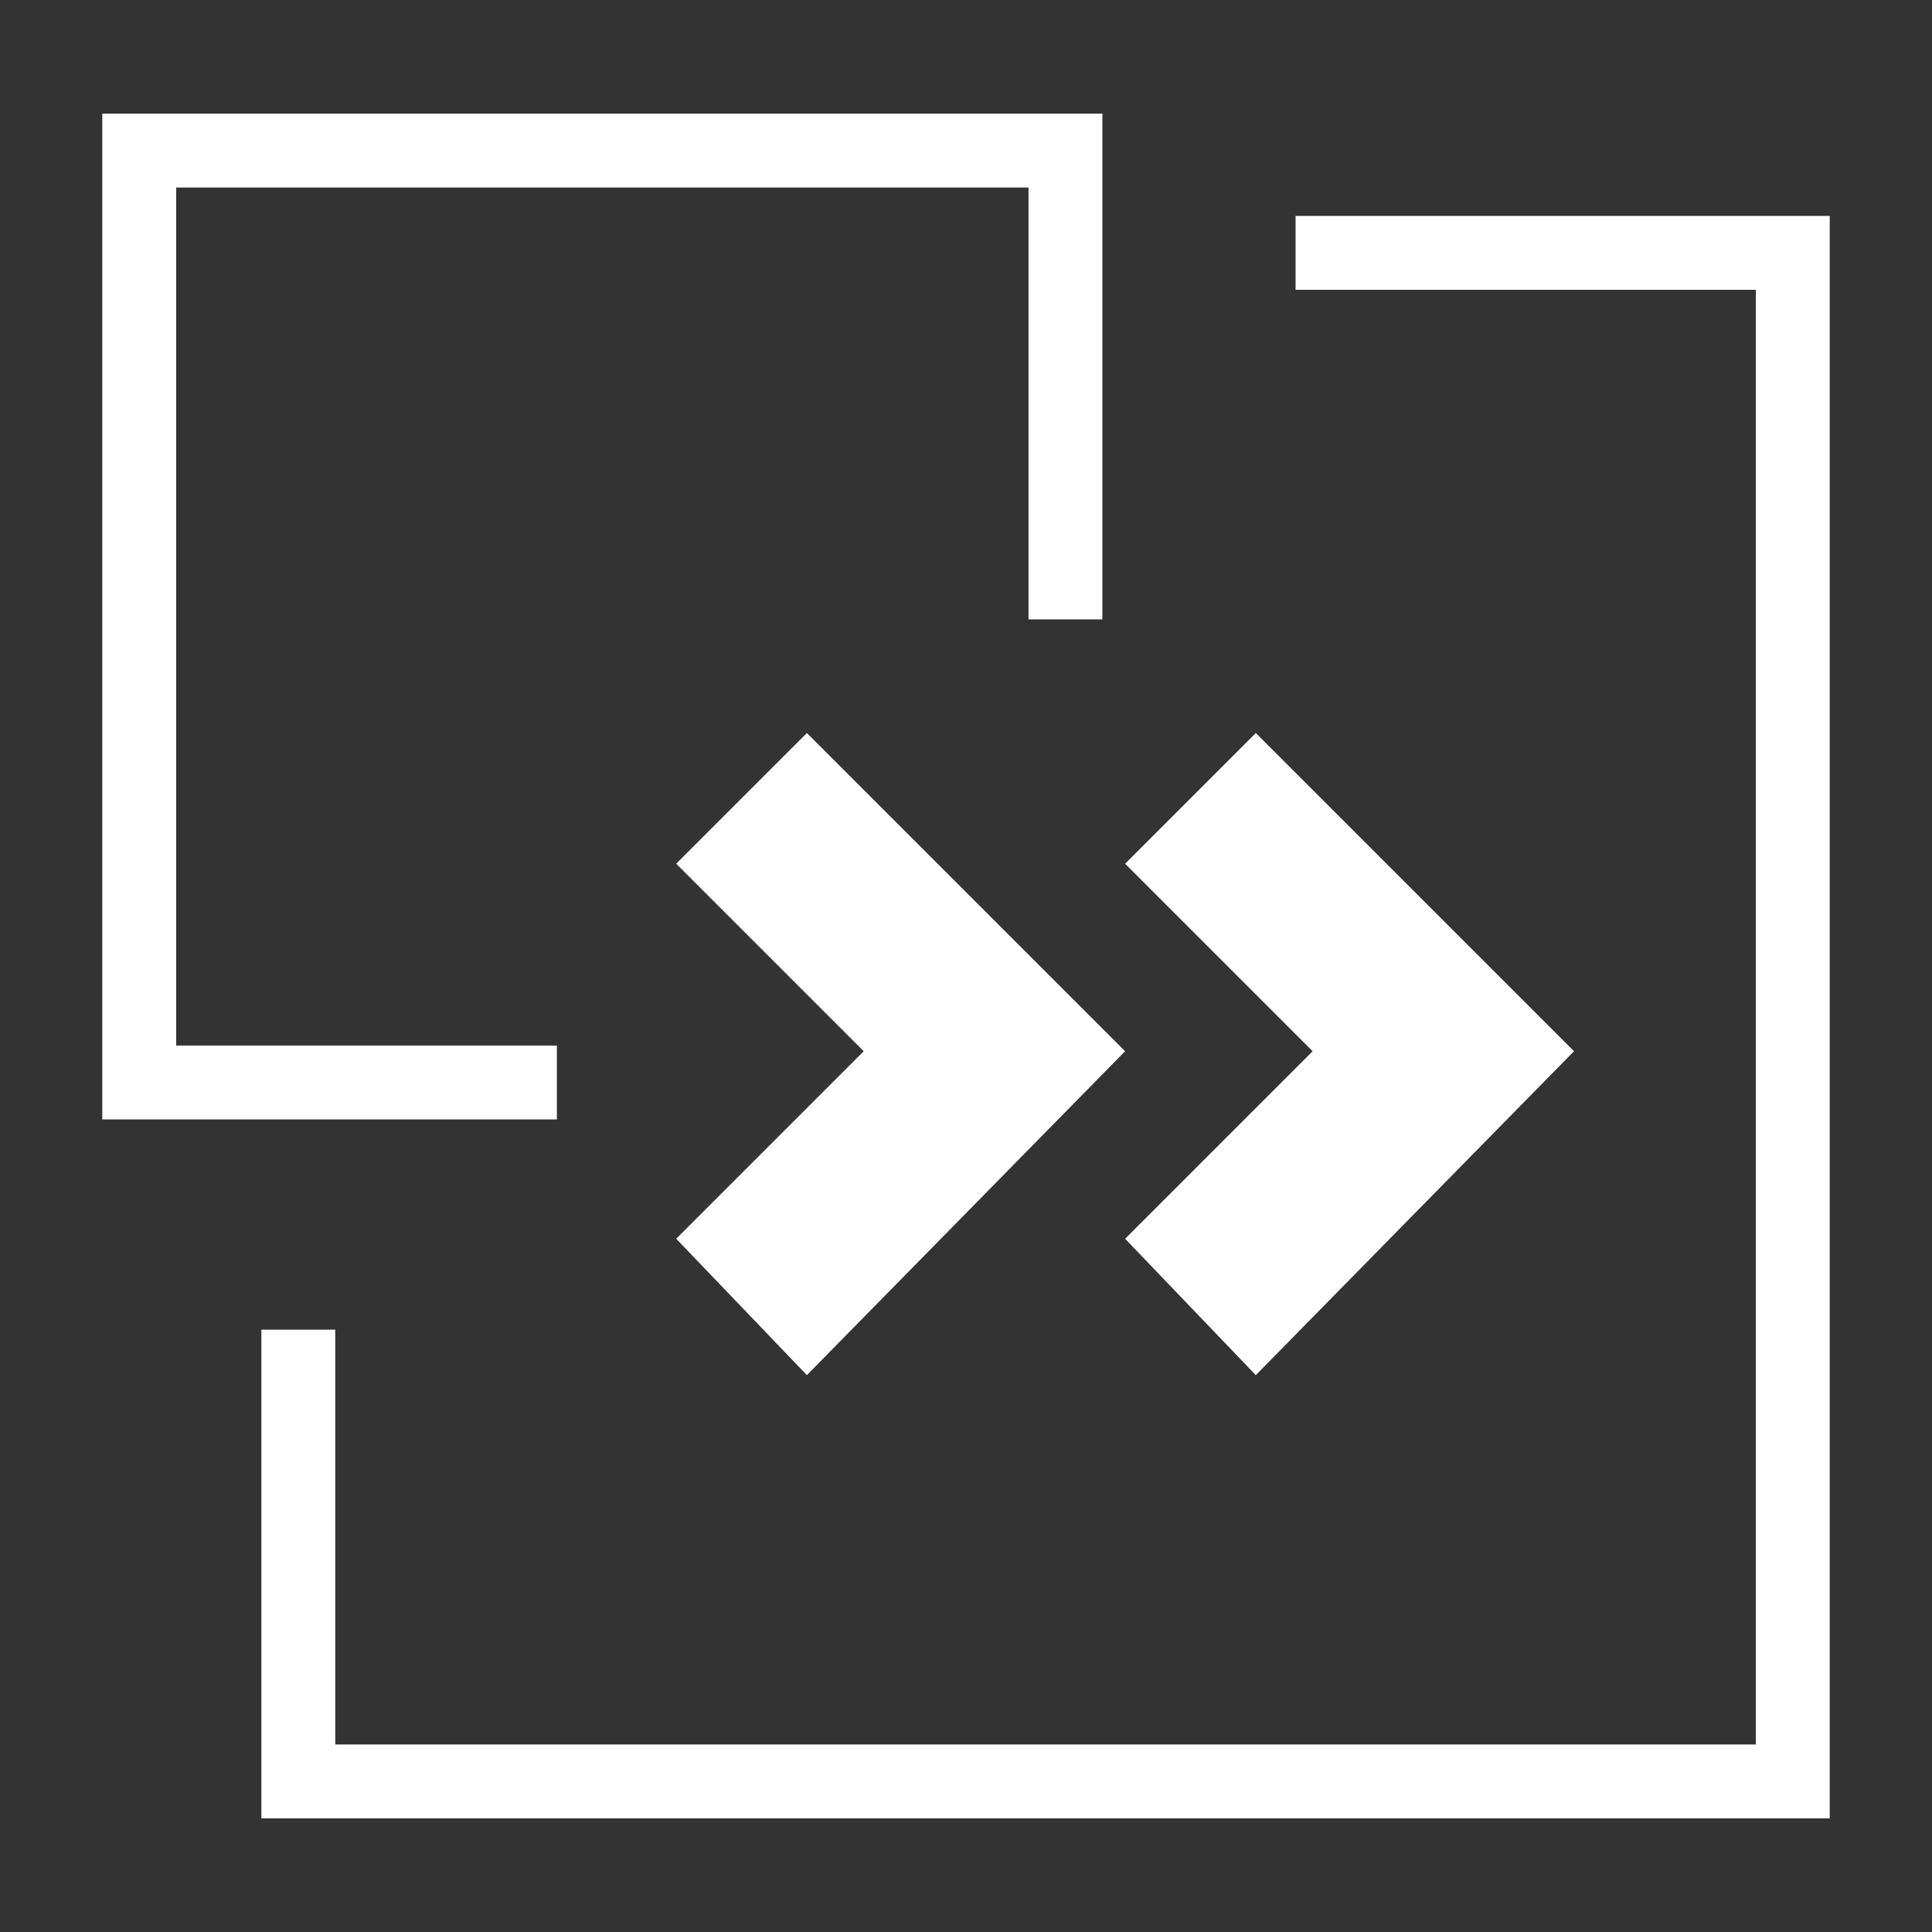 <?xml version="1.0" encoding="utf-8"?>
<!-- Generator: Adobe Illustrator 21.0.0, SVG Export Plug-In . SVG Version: 6.00 Build 0)  -->
<svg version="1.1" id="Layer_1" xmlns="http://www.w3.org/2000/svg" xmlns:xlink="http://www.w3.org/1999/xlink" x="0px" y="0px"
	 viewBox="0 0 34 34" style="enable-background:new 0 0 34 34;" xml:space="preserve">
<rect x="0" y="0" width="34" height="34" fill="#333333" stroke="none"/>
<style type="text/css">
	.st0{fill:#FFFFFF;}
</style>
<g>
	<polygon class="st0" points="14.2,24.2 19.8,18.5 14.2,12.9 11.9,15.2 15.2,18.5 11.9,21.8 	"/>
	<polygon class="st0" points="19.8,21.8 22.1,24.2 27.7,18.5 22.1,12.9 19.8,15.2 23.1,18.5 	"/>
	<polygon class="st0" points="9.8,18.4 3.1,18.4 3.1,3.3 18.1,3.3 18.1,10.9 19.4,10.9 19.4,2 1.8,2 1.8,19.7 9.8,19.7 	"/>
	<polygon class="st0" points="22.8,3.8 22.8,5.1 30.9,5.1 30.9,30.7 5.9,30.7 5.9,23.4 4.6,23.4 4.6,32 32.2,32 32.2,3.8 	"/>
</g>
</svg>
